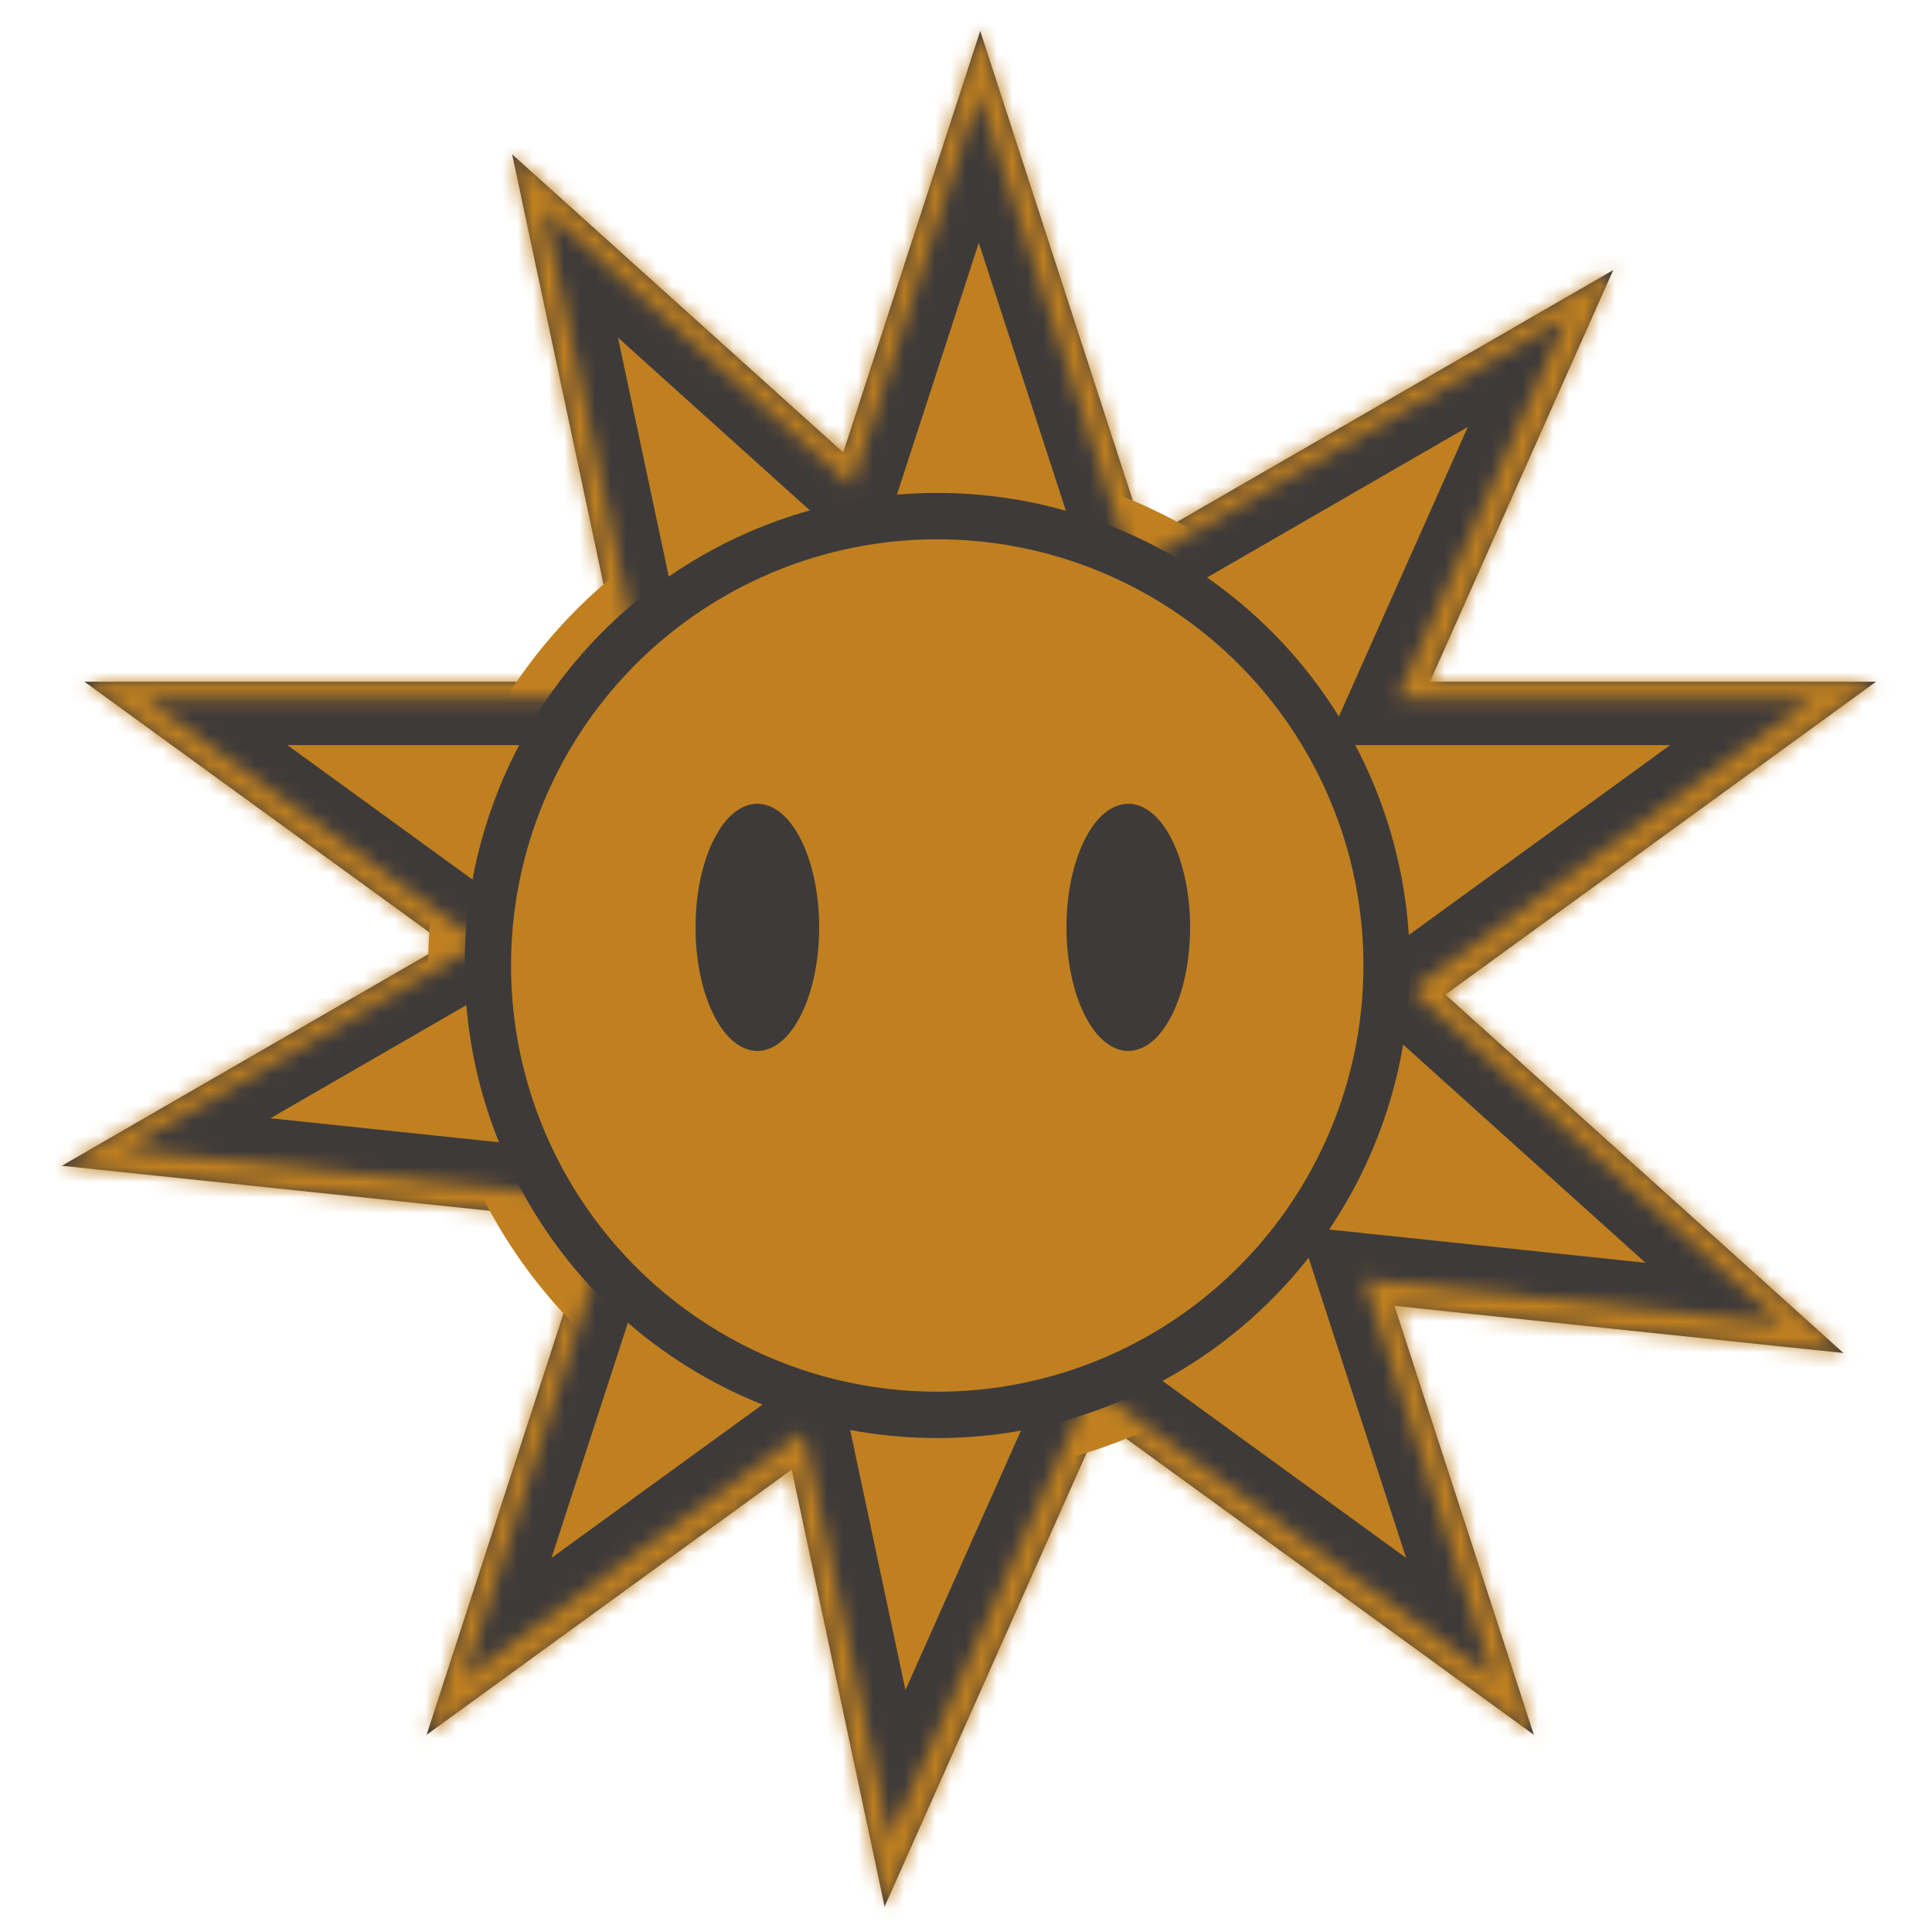 <svg width="125" height="125" viewBox="0 0 125 125" fill="none" xmlns="http://www.w3.org/2000/svg">
<mask id="path-1-inside-1_140_48" fill="white">
<path fill-rule="evenodd" clip-rule="evenodd" d="M74.123 34.94L63.42 2L54.558 29.274L33.136 9.985L40.389 44.108H5.463L28.834 61.088L4 75.426L38.388 79.04L27.601 112.241L51.223 95.078L57.234 123.358L71.241 91.899L99.24 112.241L90.222 84.488L119.271 87.541L93.516 64.351L121.377 44.108H92.518L104.377 17.473L74.123 34.94Z"/>
</mask>
<path fill-rule="evenodd" clip-rule="evenodd" d="M74.123 34.94L63.42 2L54.558 29.274L33.136 9.985L40.389 44.108H5.463L28.834 61.088L4 75.426L38.388 79.04L27.601 112.241L51.223 95.078L57.234 123.358L71.241 91.899L99.24 112.241L90.222 84.488L119.271 87.541L93.516 64.351L121.377 44.108H92.518L104.377 17.473L74.123 34.94Z" fill="#3E3A39"/>
<path d="M63.42 2L66.273 1.073L63.42 -7.708L60.567 1.073L63.42 2ZM74.123 34.94L71.27 35.867L72.415 39.391L75.623 37.538L74.123 34.94ZM54.558 29.274L52.551 31.503L55.984 34.595L57.411 30.201L54.558 29.274ZM33.136 9.985L35.143 7.756L28.282 1.578L30.202 10.609L33.136 9.985ZM40.389 44.108V47.108H44.094L43.324 43.485L40.389 44.108ZM5.463 44.108V41.108H-3.77L3.7 46.535L5.463 44.108ZM28.834 61.088L30.334 63.686L34.334 61.376L30.597 58.661L28.834 61.088ZM4 75.426L2.5 72.828L-5.496 77.444L3.686 78.409L4 75.426ZM38.388 79.04L41.242 79.967L42.386 76.444L38.702 76.057L38.388 79.04ZM27.601 112.241L24.748 111.314L21.894 120.095L29.364 114.668L27.601 112.241ZM51.223 95.078L54.158 94.455L53.197 89.936L49.46 92.651L51.223 95.078ZM57.234 123.358L54.3 123.982L56.219 133.013L59.975 124.578L57.234 123.358ZM71.241 91.899L73.004 89.472L70.007 87.294L68.5 90.678L71.241 91.899ZM99.24 112.241L97.476 114.668L104.946 120.095L102.093 111.314L99.24 112.241ZM90.222 84.488L90.536 81.505L85.942 81.022L87.369 85.415L90.222 84.488ZM119.271 87.541L118.957 90.525L128.14 91.49L121.278 85.312L119.271 87.541ZM93.516 64.351L91.752 61.924L88.755 64.102L91.508 66.581L93.516 64.351ZM121.377 44.108L123.141 46.535L130.61 41.108H121.377V44.108ZM92.518 44.108L89.778 42.888L87.899 47.108H92.518V44.108ZM104.377 17.473L107.118 18.693L110.873 10.258L102.877 14.875L104.377 17.473ZM60.567 2.927L71.27 35.867L76.976 34.013L66.273 1.073L60.567 2.927ZM57.411 30.201L66.273 2.927L60.567 1.073L51.705 28.347L57.411 30.201ZM31.129 12.215L52.551 31.503L56.566 27.045L35.143 7.756L31.129 12.215ZM43.324 43.485L36.071 9.362L30.202 10.609L37.455 44.732L43.324 43.485ZM5.463 47.108H40.389V41.108H5.463V47.108ZM30.597 58.661L7.226 41.681L3.7 46.535L27.07 63.515L30.597 58.661ZM5.5 78.024L30.334 63.686L27.334 58.49L2.5 72.828L5.5 78.024ZM38.702 76.057L4.314 72.442L3.686 78.409L38.075 82.024L38.702 76.057ZM30.454 113.168L41.242 79.967L35.535 78.113L24.748 111.314L30.454 113.168ZM49.46 92.651L25.837 109.814L29.364 114.668L52.986 97.505L49.46 92.651ZM60.169 122.734L54.158 94.455L48.289 95.702L54.3 123.982L60.169 122.734ZM68.5 90.678L54.493 122.138L59.975 124.578L73.981 93.119L68.5 90.678ZM101.003 109.814L73.004 89.472L69.477 94.326L97.476 114.668L101.003 109.814ZM87.369 85.415L96.387 113.168L102.093 111.314L93.076 83.561L87.369 85.415ZM119.584 84.558L90.536 81.505L89.909 87.472L118.957 90.525L119.584 84.558ZM91.508 66.581L117.263 89.771L121.278 85.312L95.523 62.122L91.508 66.581ZM119.614 41.681L91.752 61.924L95.279 66.778L123.141 46.535L119.614 41.681ZM92.518 47.108H121.377V41.108H92.518V47.108ZM101.637 16.253L89.778 42.888L95.259 45.329L107.118 18.693L101.637 16.253ZM75.623 37.538L105.877 20.071L102.877 14.875L72.623 32.342L75.623 37.538Z" fill="#C08020" mask="url(#path-1-inside-1_140_48)"/>
<circle cx="60.533" cy="62.644" r="31.337" fill="#3E3A39" stroke="#C08020" stroke-width="3"/>
<path d="M49.271 59.686C49.271 61.907 48.895 63.849 48.345 65.178C48.068 65.847 47.777 66.289 47.53 66.542C47.411 66.663 47.322 66.721 47.271 66.746C47.247 66.758 47.232 66.762 47.226 66.764C47.223 66.764 47.222 66.765 47.221 66.765C47.221 66.765 47.221 66.765 47.221 66.765C47.221 66.765 47.221 66.765 47.221 66.765C47.22 66.765 47.22 66.765 47.219 66.764C47.218 66.764 47.217 66.764 47.215 66.764C47.21 66.762 47.195 66.758 47.17 66.746C47.12 66.721 47.03 66.663 46.911 66.542C46.665 66.289 46.373 65.847 46.097 65.178C45.546 63.849 45.171 61.907 45.171 59.686C45.171 57.464 45.546 55.523 46.097 54.193C46.373 53.525 46.665 53.082 46.911 52.83C47.03 52.708 47.12 52.651 47.17 52.626C47.195 52.614 47.21 52.609 47.215 52.608C47.218 52.607 47.22 52.607 47.221 52.607C47.221 52.607 47.221 52.607 47.221 52.607C47.221 52.607 47.221 52.607 47.221 52.607C47.222 52.607 47.223 52.607 47.226 52.608C47.232 52.609 47.247 52.614 47.271 52.626C47.322 52.651 47.411 52.708 47.53 52.83C47.777 53.082 48.068 53.525 48.345 54.193C48.895 55.523 49.271 57.464 49.271 59.686Z" fill="#C08020" stroke="#C08020" stroke-width="3"/>
<path d="M76.487 59.686C76.487 61.907 76.111 63.849 75.561 65.178C75.284 65.847 74.993 66.289 74.746 66.542C74.627 66.663 74.538 66.721 74.487 66.746C74.463 66.758 74.448 66.762 74.442 66.764C74.439 66.764 74.437 66.765 74.437 66.765C74.437 66.765 74.437 66.765 74.437 66.765C74.437 66.765 74.436 66.765 74.436 66.765C74.436 66.765 74.436 66.765 74.435 66.764C74.434 66.764 74.433 66.764 74.431 66.764C74.425 66.762 74.411 66.758 74.386 66.746C74.335 66.721 74.246 66.663 74.127 66.542C73.88 66.289 73.589 65.847 73.313 65.178C72.762 63.849 72.387 61.907 72.387 59.686C72.387 57.464 72.762 55.523 73.313 54.193C73.589 53.525 73.88 53.082 74.127 52.83C74.246 52.708 74.335 52.651 74.386 52.626C74.411 52.614 74.425 52.609 74.431 52.608C74.434 52.607 74.436 52.607 74.436 52.607C74.436 52.607 74.437 52.607 74.437 52.607C74.437 52.607 74.437 52.607 74.437 52.607C74.437 52.607 74.439 52.607 74.442 52.608C74.448 52.609 74.463 52.614 74.487 52.626C74.538 52.651 74.627 52.708 74.746 52.83C74.993 53.082 75.284 53.525 75.561 54.193C76.111 55.523 76.487 57.464 76.487 59.686Z" fill="#C08020" stroke="#C08020" stroke-width="3"/>
<mask id="path-6-inside-2_140_48" fill="white">
<path fill-rule="evenodd" clip-rule="evenodd" d="M73.294 36.672L63.328 6L55.076 31.396L35.129 13.435L41.883 45.208H9.362L31.123 61.019L8 74.369L40.02 77.735L29.975 108.649L51.971 92.668L57.568 119L70.61 89.707L96.68 108.649L88.284 82.807L115.332 85.65L91.35 64.057L117.293 45.208H90.422L101.464 20.408L73.294 36.672Z"/>
</mask>
<path fill-rule="evenodd" clip-rule="evenodd" d="M73.294 36.672L63.328 6L55.076 31.396L35.129 13.435L41.883 45.208H9.362L31.123 61.019L8 74.369L40.02 77.735L29.975 108.649L51.971 92.668L57.568 119L70.61 89.707L96.68 108.649L88.284 82.807L115.332 85.65L91.35 64.057L117.293 45.208H90.422L101.464 20.408L73.294 36.672Z" fill="#C08020"/>
<path d="M63.328 6L66.181 5.073L63.328 -3.708L60.475 5.073L63.328 6ZM73.294 36.672L70.441 37.599L71.585 41.122L74.794 39.27L73.294 36.672ZM55.076 31.396L53.069 33.625L56.502 36.716L57.929 32.323L55.076 31.396ZM35.129 13.435L37.137 11.206L30.275 5.028L32.195 14.059L35.129 13.435ZM41.883 45.208V48.208H45.588L44.817 44.585L41.883 45.208ZM9.362 45.208V42.208H0.129L7.599 47.635L9.362 45.208ZM31.123 61.019L32.623 63.617L36.624 61.307L32.887 58.592L31.123 61.019ZM8 74.369L6.5 71.771L-1.496 76.388L7.686 77.353L8 74.369ZM40.02 77.735L42.873 78.662L44.018 75.138L40.334 74.751L40.02 77.735ZM29.975 108.649L27.122 107.722L24.269 116.503L31.739 111.076L29.975 108.649ZM51.971 92.668L54.905 92.044L53.945 87.526L50.207 90.241L51.971 92.668ZM57.568 119L54.633 119.624L56.553 128.655L60.309 120.22L57.568 119ZM70.61 89.707L72.373 87.28L69.376 85.103L67.869 88.487L70.61 89.707ZM96.68 108.649L94.917 111.076L102.387 116.503L99.534 107.722L96.68 108.649ZM88.284 82.807L88.598 79.824L84.003 79.341L85.431 83.734L88.284 82.807ZM115.332 85.65L115.018 88.634L124.201 89.599L117.339 83.421L115.332 85.65ZM91.35 64.057L89.587 61.63L86.59 63.808L89.343 66.287L91.35 64.057ZM117.293 45.208L119.057 47.635L126.527 42.208H117.293V45.208ZM90.422 45.208L87.681 43.988L85.802 48.208H90.422V45.208ZM101.464 20.408L104.205 21.628L107.96 13.193L99.964 17.809L101.464 20.408ZM60.475 6.927L70.441 37.599L76.147 35.745L66.181 5.073L60.475 6.927ZM57.929 32.323L66.181 6.927L60.475 5.073L52.223 30.469L57.929 32.323ZM33.122 15.665L53.069 33.625L57.084 29.166L37.137 11.206L33.122 15.665ZM44.817 44.585L38.064 12.812L32.195 14.059L38.948 45.832L44.817 44.585ZM9.362 48.208H41.883V42.208H9.362V48.208ZM32.887 58.592L11.126 42.781L7.599 47.635L29.36 63.446L32.887 58.592ZM9.5 76.967L32.623 63.617L29.623 58.421L6.5 71.771L9.5 76.967ZM40.334 74.751L8.314 71.386L7.686 77.353L39.706 80.718L40.334 74.751ZM32.828 109.576L42.873 78.662L37.167 76.808L27.122 107.722L32.828 109.576ZM50.207 90.241L28.212 106.222L31.739 111.076L53.734 95.095L50.207 90.241ZM60.502 118.376L54.905 92.044L49.036 93.292L54.633 119.624L60.502 118.376ZM67.869 88.487L54.827 117.78L60.309 120.22L73.35 90.927L67.869 88.487ZM98.444 106.222L72.373 87.28L68.847 92.134L94.917 111.076L98.444 106.222ZM85.431 83.734L93.827 109.576L99.534 107.722L91.137 81.88L85.431 83.734ZM115.645 82.667L88.598 79.824L87.971 85.791L115.018 88.634L115.645 82.667ZM89.343 66.287L113.324 87.88L117.339 83.421L93.358 61.828L89.343 66.287ZM115.53 42.781L89.587 61.63L93.114 66.484L119.057 47.635L115.53 42.781ZM90.422 48.208H117.293V42.208H90.422V48.208ZM98.724 19.187L87.681 43.988L93.163 46.428L104.205 21.628L98.724 19.187ZM74.794 39.27L102.964 23.006L99.964 17.809L71.794 34.074L74.794 39.27Z" fill="#3E3A39" mask="url(#path-6-inside-2_140_48)"/>
<circle cx="60.639" cy="62.468" r="29.075" fill="#C08020" stroke="#3E3A39" stroke-width="3"/>
<path d="M51.5 60C51.5 62.027 51.086 63.788 50.487 64.986C49.843 66.274 49.23 66.5 49 66.5C48.77 66.5 48.157 66.274 47.513 64.986C46.914 63.788 46.5 62.027 46.5 60C46.5 57.973 46.914 56.212 47.513 55.014C48.157 53.726 48.77 53.5 49 53.5C49.23 53.5 49.843 53.726 50.487 55.014C51.086 56.212 51.5 57.973 51.5 60Z" fill="#3E3A39" stroke="#3E3A39" stroke-width="3"/>
<path d="M75.5 60C75.5 62.027 75.086 63.788 74.487 64.986C73.843 66.274 73.23 66.5 73 66.5C72.77 66.5 72.157 66.274 71.513 64.986C70.914 63.788 70.5 62.027 70.5 60C70.5 57.973 70.914 56.212 71.513 55.014C72.157 53.726 72.77 53.5 73 53.5C73.23 53.5 73.843 53.726 74.487 55.014C75.086 56.212 75.5 57.973 75.5 60Z" fill="#3E3A39" stroke="#3E3A39" stroke-width="3"/>
</svg>
